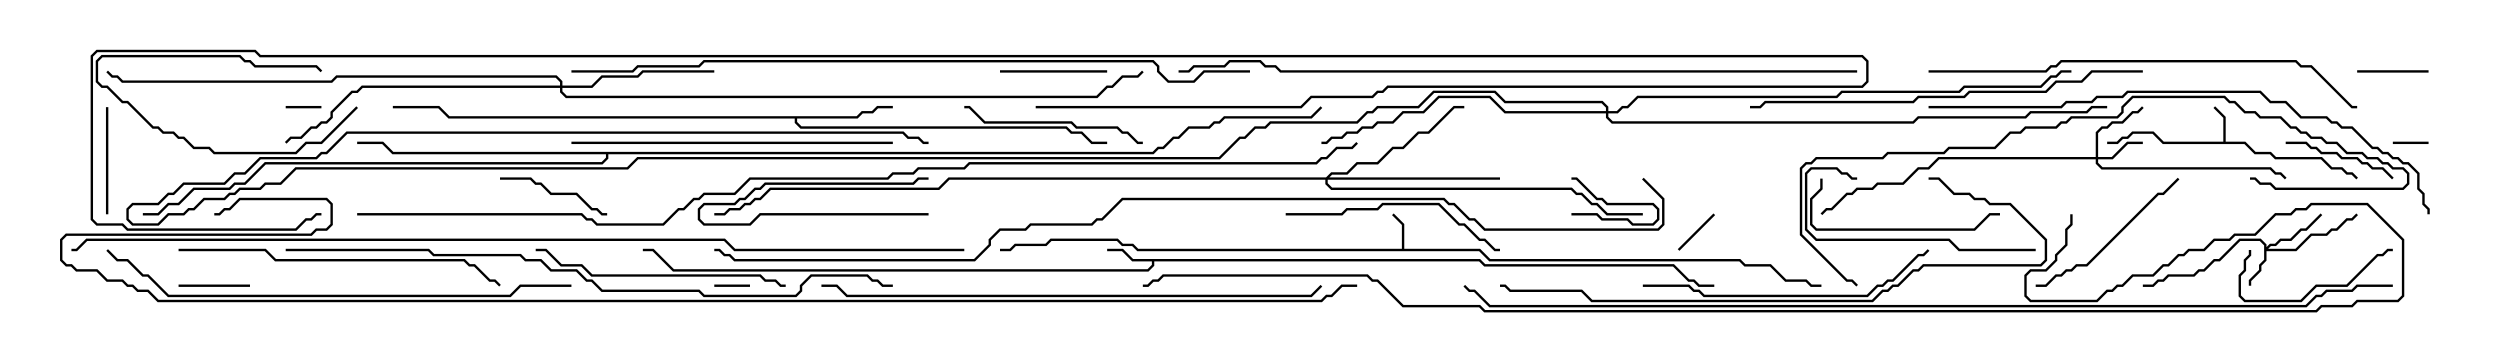 <svg version="1.1" width="105" height="15" xmlns="http://www.w3.org/2000/svg"><path d="M58.879,10.45L58.879,9.449L58.465,9.035L58.535,8.965L58.979,9.408L58.979,10.45L62.164,10.45L62.592,10.879L73.092,10.879L73.306,11.093L74.378,11.093L75.021,11.736L75.878,11.736L76.092,11.95L76.5,11.95L76.5,12.05L76.051,12.05L75.836,11.836L74.979,11.836L74.336,11.193L73.265,11.193L73.051,10.979L62.551,10.979L62.122,10.55L47.765,10.55L47.551,10.336L47.122,10.336L46.908,10.121L44.164,10.121L43.949,10.336L42.664,10.336L42.449,10.55L42,10.55L42,10.45L42.408,10.45L42.622,10.236L43.908,10.236L44.122,10.021L46.949,10.021L47.164,10.236L47.592,10.236L47.806,10.45z" stroke="none"/><path d="M93.379,5.95L93.379,4.949L92.965,4.535L93.035,4.465L93.479,4.908L93.479,5.95L94.306,5.95L94.735,6.379L95.378,6.379L95.592,6.593L97.521,6.593L97.949,7.021L98.378,7.021L98.592,7.236L98.806,7.236L99.035,7.465L98.965,7.535L98.765,7.336L98.551,7.336L98.336,7.121L97.908,7.121L97.479,6.693L95.551,6.693L95.336,6.479L94.694,6.479L94.265,6.05L90.836,6.05L90.408,5.621L89.592,5.621L89.378,5.836L89.164,5.836L88.949,6.05L88.5,6.05L88.5,5.95L88.908,5.95L89.122,5.736L89.336,5.736L89.551,5.521L90.449,5.521L90.878,5.95z" stroke="none"/><path d="M62.164,10.879L62.378,11.093L70.306,11.093L70.949,11.736L71.164,11.736L71.378,11.95L72,11.95L72,12.05L71.336,12.05L71.122,11.836L70.908,11.836L70.265,11.193L62.336,11.193L62.122,10.979L48.479,10.979L48.479,11.164L48.235,11.407L28.265,11.407L27.408,10.55L27,10.55L27,10.45L27.449,10.45L28.306,11.307L48.194,11.307L48.379,11.122L48.379,10.979L47.551,10.979L47.122,10.55L46.5,10.55L46.5,10.45L47.164,10.45L47.592,10.879z" stroke="none"/><path d="M35.979,4.879L36.194,4.664L36.622,4.664L36.836,4.45L37.5,4.45L37.5,4.55L36.878,4.55L36.664,4.764L36.235,4.764L36.021,4.979L33.479,4.979L33.479,5.122L33.664,5.307L44.806,5.307L45.021,5.521L45.449,5.521L45.878,5.95L46.5,5.95L46.5,6.05L45.836,6.05L45.408,5.621L44.979,5.621L44.765,5.407L33.622,5.407L33.379,5.164L33.379,4.979L18.836,4.979L18.408,4.55L16.5,4.55L16.5,4.45L18.449,4.45L18.878,4.879z" stroke="none"/><path d="M48.408,6.379L48.622,6.164L48.836,6.164L49.265,5.736L49.479,5.736L49.908,5.307L50.765,5.307L50.979,5.093L51.194,5.093L51.408,4.879L55.051,4.879L55.465,4.465L55.535,4.535L55.092,4.979L51.449,4.979L51.235,5.193L51.021,5.193L50.806,5.407L49.949,5.407L49.521,5.836L49.306,5.836L48.878,6.264L48.664,6.264L48.449,6.479L25.55,6.479L25.55,6.664L25.306,6.907L11.164,6.907L10.306,7.764L9.878,7.764L9.664,7.979L8.164,7.979L7.521,8.621L7.092,8.621L6.664,9.05L6,9.05L6,8.95L6.622,8.95L7.051,8.521L7.479,8.521L8.122,7.879L9.622,7.879L9.836,7.664L10.265,7.664L11.122,6.807L25.265,6.807L25.45,6.622L25.45,6.479L16.479,6.479L16.051,6.05L15,6.05L15,5.95L16.092,5.95L16.521,6.379z" stroke="none"/><path d="M95.093,10.306L94.908,10.121L94.092,10.121L93.235,10.979L93.021,10.979L92.592,11.407L92.378,11.407L92.164,11.621L91.092,11.621L90.878,11.836L90.664,11.836L90.449,12.05L90,12.05L90,11.95L90.408,11.95L90.622,11.736L90.836,11.736L91.051,11.521L92.122,11.521L92.336,11.307L92.551,11.307L92.979,10.879L93.194,10.879L94.051,10.021L94.949,10.021L95.193,10.265L95.193,10.379L95.336,10.236L95.551,10.236L95.765,10.021L96.194,10.021L96.622,9.593L96.836,9.593L97.465,8.965L97.535,9.035L96.878,9.693L96.664,9.693L96.235,10.121L95.806,10.121L95.592,10.336L95.378,10.336L95.264,10.45L96.408,10.45L97.051,9.807L97.694,9.807L97.908,9.593L98.122,9.593L98.551,9.164L98.765,9.164L98.965,8.965L99.035,9.035L98.806,9.264L98.592,9.264L98.164,9.693L97.949,9.693L97.735,9.907L97.092,9.907L96.449,10.55L95.193,10.55L95.193,10.949L94.979,11.164L94.979,11.378L94.55,11.806L94.55,12L94.45,12L94.45,11.765L94.879,11.336L94.879,11.122L95.093,10.908z" stroke="none"/><path d="M88.021,6.593L88.021,5.551L88.265,5.307L88.479,5.307L88.694,5.093L89.122,5.093L89.551,4.664L89.765,4.664L89.965,4.465L90.035,4.535L89.806,4.764L89.592,4.764L89.164,5.193L88.735,5.193L88.521,5.407L88.306,5.407L88.121,5.592L88.121,6.593L88.694,6.593L89.336,5.95L90,5.95L90,6.05L89.378,6.05L88.735,6.693L88.121,6.693L88.121,6.836L88.306,7.021L95.378,7.021L95.592,7.236L95.806,7.236L96.035,7.465L95.965,7.535L95.765,7.336L95.551,7.336L95.336,7.121L88.265,7.121L88.021,6.878L88.021,6.693L81.449,6.693L81.021,7.121L80.592,7.121L79.949,7.764L78.878,7.764L78.664,7.979L78.021,7.979L77.806,8.193L77.592,8.193L76.949,8.836L76.735,8.836L76.535,9.035L76.465,8.965L76.694,8.736L76.908,8.736L77.551,8.093L77.765,8.093L77.979,7.879L78.622,7.879L78.836,7.664L79.908,7.664L80.551,7.021L80.979,7.021L81.408,6.593z" stroke="none"/><path d="M23.521,3.593L23.521,3.449L23.336,3.264L14.164,3.264L13.949,3.479L5.122,3.479L4.908,3.264L4.694,3.264L4.465,3.035L4.535,2.965L4.735,3.164L4.949,3.164L5.164,3.379L13.908,3.379L14.122,3.164L23.378,3.164L23.621,3.408L23.621,3.593L24.836,3.593L25.265,3.164L26.765,3.164L26.979,2.95L30,2.95L30,3.05L27.021,3.05L26.806,3.264L25.306,3.264L24.878,3.693L23.621,3.693L23.621,3.836L23.806,4.021L46.051,4.021L46.479,3.593L46.694,3.593L47.122,3.164L47.765,3.164L47.965,2.965L48.035,3.035L47.806,3.264L47.164,3.264L46.735,3.693L46.521,3.693L46.092,4.121L23.765,4.121L23.521,3.878L23.521,3.693L15.235,3.693L15.021,3.907L14.806,3.907L13.979,4.735L13.979,4.949L13.735,5.193L13.521,5.193L13.306,5.407L13.092,5.407L12.664,5.836L12.235,5.836L12.035,6.035L11.965,5.965L12.194,5.736L12.622,5.736L13.051,5.307L13.265,5.307L13.479,5.093L13.694,5.093L13.879,4.908L13.879,4.694L14.765,3.807L14.979,3.807L15.194,3.593z" stroke="none"/><path d="M55.694,7.45L55.908,7.236L56.551,7.236L56.979,6.807L57.836,6.807L58.479,6.164L58.908,6.164L59.551,5.521L59.979,5.521L61.051,4.45L61.5,4.45L61.5,4.55L61.092,4.55L60.021,5.621L59.592,5.621L58.949,6.264L58.521,6.264L57.878,6.907L57.021,6.907L56.592,7.336L55.949,7.336L55.835,7.45L63,7.45L63,7.55L55.764,7.55L55.764,7.694L55.949,7.879L66.021,7.879L66.235,8.093L66.449,8.093L66.878,8.521L67.092,8.521L67.521,8.95L69,8.95L69,9.05L67.479,9.05L67.051,8.621L66.836,8.621L66.408,8.193L66.194,8.193L65.979,7.979L55.908,7.979L55.664,7.735L55.664,7.55L39.878,7.55L39.449,7.979L32.378,7.979L31.949,8.407L31.735,8.407L31.521,8.621L31.306,8.621L31.092,8.836L30.664,8.836L30.449,9.05L30,9.05L30,8.95L30.408,8.95L30.622,8.736L31.051,8.736L31.265,8.521L31.479,8.521L31.694,8.307L31.908,8.307L32.336,7.879L39.408,7.879L39.836,7.45z" stroke="none"/><path d="M67.45,4.664L67.45,4.521L67.265,4.336L63.194,4.336L62.765,3.907L60.235,3.907L59.592,4.55L57.878,4.55L57.664,4.764L57.449,4.764L57.021,5.193L53.378,5.193L53.164,5.407L52.735,5.407L52.306,5.836L52.092,5.836L51.235,6.693L26.806,6.693L26.378,7.121L12.449,7.121L11.806,7.764L11.164,7.764L10.949,7.979L10.092,7.979L9.878,8.193L9.664,8.193L9.449,8.407L8.592,8.407L8.164,8.836L7.949,8.836L7.735,9.05L7.092,9.05L6.664,9.479L5.551,9.479L5.307,9.235L5.307,8.765L5.551,8.521L6.622,8.521L7.051,8.093L7.265,8.093L7.694,7.664L9.408,7.664L9.836,7.236L10.265,7.236L10.908,6.593L13.265,6.593L13.479,6.379L13.694,6.379L14.551,5.521L37.949,5.521L38.164,5.736L38.592,5.736L38.806,5.95L39,5.95L39,6.05L38.765,6.05L38.551,5.836L38.122,5.836L37.908,5.621L14.592,5.621L13.735,6.479L13.521,6.479L13.306,6.693L10.949,6.693L10.306,7.336L9.878,7.336L9.449,7.764L7.735,7.764L7.306,8.193L7.092,8.193L6.664,8.621L5.592,8.621L5.407,8.806L5.407,9.194L5.592,9.379L6.622,9.379L7.051,8.95L7.694,8.95L7.908,8.736L8.122,8.736L8.551,8.307L9.408,8.307L9.622,8.093L9.836,8.093L10.051,7.879L10.908,7.879L11.122,7.664L11.765,7.664L12.408,7.021L26.336,7.021L26.765,6.593L51.194,6.593L52.051,5.736L52.265,5.736L52.694,5.307L53.122,5.307L53.336,5.093L56.979,5.093L57.408,4.664L57.622,4.664L57.836,4.45L59.551,4.45L60.194,3.807L62.806,3.807L63.235,4.236L67.306,4.236L67.55,4.479L67.55,4.664L67.908,4.664L68.122,4.45L68.336,4.45L68.765,4.021L77.122,4.021L77.336,3.807L82.265,3.807L82.479,3.593L85.694,3.593L86.122,3.164L86.336,3.164L86.551,2.95L87,2.95L87,3.05L86.592,3.05L86.378,3.264L86.164,3.264L85.735,3.693L82.521,3.693L82.306,3.907L77.378,3.907L77.164,4.121L68.806,4.121L68.378,4.55L68.164,4.55L67.949,4.764L67.55,4.764L67.55,4.908L67.735,5.093L80.336,5.093L80.551,4.879L85.051,4.879L85.265,4.664L87.622,4.664L87.836,4.45L88.5,4.45L88.5,4.55L87.878,4.55L87.664,4.764L85.306,4.764L85.092,4.979L80.592,4.979L80.378,5.193L67.694,5.193L67.45,4.949L67.45,4.764L63.194,4.764L62.551,4.121L60.449,4.121L59.806,4.764L58.949,4.764L58.521,5.193L57.878,5.193L57.664,5.407L57.235,5.407L57.021,5.621L56.592,5.621L56.378,5.836L55.949,5.836L55.735,6.05L55.5,6.05L55.5,5.95L55.694,5.95L55.908,5.736L56.336,5.736L56.551,5.521L56.979,5.521L57.194,5.307L57.622,5.307L57.836,5.093L58.479,5.093L58.908,4.664L59.765,4.664L60.408,4.021L62.592,4.021L63.235,4.664z" stroke="none"/><path d="M66,9.05L66,8.95L67.092,8.95L67.306,9.164L68.378,9.164L68.592,9.379L69.408,9.379L69.593,9.194L69.593,8.806L69.408,8.621L67.479,8.621L67.265,8.407L67.051,8.407L66.194,7.55L66,7.55L66,7.45L66.235,7.45L67.092,8.307L67.306,8.307L67.521,8.521L69.449,8.521L69.693,8.765L69.693,9.235L69.449,9.479L68.551,9.479L68.336,9.264L67.265,9.264L67.051,9.05z" stroke="none"/><path d="M13.5,4.45L13.5,4.55L12,4.55L12,4.45z" stroke="none"/><path d="M39,8.95L39,9.05L31.949,9.05L31.521,9.479L29.551,9.479L29.307,9.235L29.307,8.765L29.551,8.521L30.836,8.521L31.051,8.307L31.265,8.307L31.694,7.879L31.908,7.879L32.122,7.664L38.336,7.664L38.551,7.45L39,7.45L39,7.55L38.592,7.55L38.378,7.764L32.164,7.764L31.949,7.979L31.735,7.979L31.306,8.407L31.092,8.407L30.878,8.621L29.592,8.621L29.407,8.806L29.407,9.194L29.592,9.379L31.479,9.379L31.908,8.95z" stroke="none"/><path d="M31.5,11.95L31.5,12.05L30,12.05L30,11.95z" stroke="none"/><path d="M102,5.95L102,6.05L100.5,6.05L100.5,5.95z" stroke="none"/><path d="M14.965,4.465L15.035,4.535L13.521,6.05L12.878,6.05L12.449,6.479L8.979,6.479L8.765,6.264L8.122,6.264L7.694,5.836L7.479,5.836L7.265,5.621L6.836,5.621L6.622,5.407L6.408,5.407L5.336,4.336L5.122,4.336L4.479,3.693L4.265,3.693L4.021,3.449L4.021,2.551L4.265,2.307L10.092,2.307L10.306,2.521L10.521,2.521L10.735,2.736L13.306,2.736L13.535,2.965L13.465,3.035L13.265,2.836L10.694,2.836L10.479,2.621L10.265,2.621L10.051,2.407L4.306,2.407L4.121,2.592L4.121,3.408L4.306,3.593L4.521,3.593L5.164,4.236L5.378,4.236L6.449,5.307L6.664,5.307L6.878,5.521L7.306,5.521L7.521,5.736L7.735,5.736L8.164,6.164L8.806,6.164L9.021,6.379L12.408,6.379L12.836,5.95L13.479,5.95z" stroke="none"/><path d="M71.965,8.965L72.035,9.035L70.535,10.535L70.465,10.465z" stroke="none"/><path d="M102,2.95L102,3.05L99,3.05L99,2.95z" stroke="none"/><path d="M7.5,12.05L7.5,11.95L10.5,11.95L10.5,12.05z" stroke="none"/><path d="M4.45,4.5L4.55,4.5L4.55,9L4.45,9z" stroke="none"/><path d="M42,3.05L42,2.95L46.5,2.95L46.5,3.05z" stroke="none"/><path d="M25.5,8.95L25.5,9.05L25.265,9.05L25.051,8.836L24.836,8.836L24.194,8.193L23.122,8.193L22.694,7.764L22.479,7.764L22.265,7.55L21,7.55L21,7.45L22.306,7.45L22.521,7.664L22.735,7.664L23.164,8.093L24.235,8.093L24.878,8.736L25.092,8.736L25.306,8.95z" stroke="none"/><path d="M96,6.05L96,5.95L96.878,5.95L97.092,6.164L97.306,6.164L97.521,6.379L98.164,6.379L98.378,6.593L99.021,6.593L99.235,6.807L99.449,6.807L99.664,7.021L100.092,7.021L100.535,7.465L100.465,7.535L100.051,7.121L99.622,7.121L99.408,6.907L99.194,6.907L98.979,6.693L98.336,6.693L98.122,6.479L97.479,6.479L97.265,6.264L97.051,6.264L96.836,6.05z" stroke="none"/><path d="M94.45,10.5L94.55,10.5L94.55,10.735L94.336,10.949L94.336,11.378L94.121,11.592L94.121,12.408L94.306,12.593L96.622,12.593L97.265,11.95L98.551,11.95L99.836,10.664L100.051,10.664L100.265,10.45L100.5,10.45L100.5,10.55L100.306,10.55L100.092,10.764L99.878,10.764L98.592,12.05L97.306,12.05L96.664,12.693L94.265,12.693L94.021,12.449L94.021,11.551L94.236,11.336L94.236,10.908L94.45,10.694z" stroke="none"/><path d="M85.5,12.05L85.5,11.95L85.908,11.95L86.336,11.521L86.551,11.521L86.765,11.307L86.979,11.307L87.194,11.093L87.622,11.093L90.622,8.093L90.836,8.093L91.465,7.465L91.535,7.535L90.878,8.193L90.664,8.193L87.664,11.193L87.235,11.193L87.021,11.407L86.806,11.407L86.592,11.621L86.378,11.621L85.949,12.05z" stroke="none"/><path d="M76.45,7.5L76.55,7.5L76.55,7.949L76.121,8.378L76.121,9.408L76.306,9.593L82.908,9.593L83.551,8.95L84,8.95L84,9.05L83.592,9.05L82.949,9.693L76.265,9.693L76.021,9.449L76.021,8.336L76.45,7.908z" stroke="none"/><path d="M48,5.95L48,6.05L47.765,6.05L47.336,5.621L47.122,5.621L46.908,5.407L45.194,5.407L44.979,5.193L41.336,5.193L40.694,4.55L40.5,4.55L40.5,4.45L40.735,4.45L41.378,5.093L45.021,5.093L45.235,5.307L46.949,5.307L47.164,5.521L47.378,5.521L47.806,5.95z" stroke="none"/><path d="M85.5,10.45L85.5,10.55L82.265,10.55L81.836,10.121L76.265,10.121L75.807,9.664L75.807,7.265L76.051,7.021L77.164,7.021L77.378,7.236L77.592,7.236L77.806,7.45L78,7.45L78,7.55L77.765,7.55L77.551,7.336L77.336,7.336L77.122,7.121L76.092,7.121L75.907,7.306L75.907,9.622L76.306,10.021L81.878,10.021L82.306,10.45z" stroke="none"/><path d="M54,9.05L54,8.95L56.336,8.95L56.551,8.736L57.836,8.736L58.051,8.521L60.449,8.521L61.306,9.379L61.521,9.379L62.164,10.021L62.378,10.021L62.806,10.45L63,10.45L63,10.55L62.765,10.55L62.336,10.121L62.122,10.121L61.479,9.479L61.265,9.479L60.408,8.621L58.092,8.621L57.878,8.836L56.592,8.836L56.378,9.05z" stroke="none"/><path d="M33,11.95L33,12.05L32.765,12.05L32.551,11.836L32.122,11.836L31.908,11.621L24.836,11.621L24.408,11.193L23.551,11.193L22.908,10.55L22.5,10.55L22.5,10.45L22.949,10.45L23.592,11.093L24.449,11.093L24.878,11.521L31.949,11.521L32.164,11.736L32.592,11.736L32.806,11.95z" stroke="none"/><path d="M69,12.05L69,11.95L70.949,11.95L71.164,12.164L71.378,12.164L71.592,12.379L78.408,12.379L78.836,11.95L79.051,11.95L79.265,11.736L79.479,11.736L80.551,10.664L80.765,10.664L80.965,10.465L81.035,10.535L80.806,10.764L80.592,10.764L79.521,11.836L79.306,11.836L79.092,12.05L78.878,12.05L78.449,12.479L71.551,12.479L71.336,12.264L71.122,12.264L70.908,12.05z" stroke="none"/><path d="M37.5,5.95L37.5,6.05L24,6.05L24,5.95z" stroke="none"/><path d="M7.5,10.55L7.5,10.45L11.164,10.45L11.592,10.879L19.521,10.879L19.735,11.093L19.949,11.093L20.592,11.736L20.806,11.736L21.035,11.965L20.965,12.035L20.765,11.836L20.551,11.836L19.908,11.193L19.694,11.193L19.479,10.979L11.551,10.979L11.122,10.55z" stroke="none"/><path d="M90,2.95L90,3.05L87.878,3.05L87.449,3.479L86.378,3.479L85.949,3.907L82.735,3.907L82.521,4.121L80.592,4.121L80.378,4.336L74.164,4.336L73.949,4.55L73.5,4.55L73.5,4.45L73.908,4.45L74.122,4.236L80.336,4.236L80.551,4.021L82.479,4.021L82.694,3.807L85.908,3.807L86.336,3.379L87.408,3.379L87.836,2.95z" stroke="none"/><path d="M94.5,7.55L94.5,7.45L94.735,7.45L94.949,7.664L95.378,7.664L95.592,7.879L100.908,7.879L101.093,7.694L101.093,7.306L100.908,7.121L100.479,7.121L100.265,6.907L100.051,6.907L99.836,6.693L99.408,6.693L99.194,6.479L98.551,6.479L98.122,6.05L97.694,6.05L97.479,5.836L97.051,5.836L96.836,5.621L96.622,5.621L96.408,5.407L96.194,5.407L95.765,4.979L94.908,4.979L94.694,4.764L94.265,4.764L93.836,4.336L93.622,4.336L93.408,4.121L89.592,4.121L89.193,4.521L89.193,4.735L88.949,4.979L87.021,4.979L86.806,5.193L86.592,5.193L86.378,5.407L85.092,5.407L84.878,5.621L84.449,5.621L83.806,6.264L81.878,6.264L81.664,6.479L79.306,6.479L79.092,6.693L76.306,6.693L76.092,6.907L75.878,6.907L75.693,7.092L75.693,9.836L77.592,11.736L77.806,11.736L78.035,11.965L77.965,12.035L77.765,11.836L77.551,11.836L75.593,9.878L75.593,7.051L75.836,6.807L76.051,6.807L76.265,6.593L79.051,6.593L79.265,6.379L81.622,6.379L81.836,6.164L83.765,6.164L84.408,5.521L84.836,5.521L85.051,5.307L86.336,5.307L86.551,5.093L86.765,5.093L86.979,4.879L88.908,4.879L89.093,4.694L89.093,4.479L89.551,4.021L93.449,4.021L93.664,4.236L93.878,4.236L94.306,4.664L94.735,4.664L94.949,4.879L95.806,4.879L96.235,5.307L96.449,5.307L96.664,5.521L96.878,5.521L97.092,5.736L97.521,5.736L97.735,5.95L98.164,5.95L98.592,6.379L99.235,6.379L99.449,6.593L99.878,6.593L100.092,6.807L100.306,6.807L100.521,7.021L100.949,7.021L101.193,7.265L101.193,7.735L100.949,7.979L95.551,7.979L95.336,7.764L94.908,7.764L94.694,7.55z" stroke="none"/><path d="M81,3.05L81,2.95L85.908,2.95L86.122,2.736L86.336,2.736L86.551,2.521L96.449,2.521L96.664,2.736L97.092,2.736L98.806,4.45L99,4.45L99,4.55L98.765,4.55L97.051,2.836L96.622,2.836L96.408,2.621L86.592,2.621L86.378,2.836L86.164,2.836L85.949,3.05z" stroke="none"/><path d="M81,7.55L81,7.45L81.449,7.45L82.092,8.093L82.735,8.093L82.949,8.307L83.378,8.307L83.592,8.521L84.449,8.521L85.979,10.051L85.979,10.949L85.735,11.193L80.806,11.193L80.592,11.407L80.378,11.407L79.735,12.05L79.521,12.05L79.306,12.264L79.092,12.264L78.664,12.693L66.836,12.693L66.408,12.264L63.408,12.264L63.194,12.05L63,12.05L63,11.95L63.235,11.95L63.449,12.164L66.449,12.164L66.878,12.593L78.622,12.593L79.051,12.164L79.265,12.164L79.479,11.95L79.694,11.95L80.336,11.307L80.551,11.307L80.765,11.093L85.694,11.093L85.879,10.908L85.879,10.092L84.408,8.621L83.551,8.621L83.336,8.407L82.908,8.407L82.694,8.193L82.051,8.193L81.408,7.55z" stroke="none"/><path d="M24,11.95L24,12.05L21.878,12.05L21.449,12.479L7.051,12.479L6.194,11.621L5.979,11.621L5.336,10.979L4.908,10.979L4.465,10.535L4.535,10.465L4.949,10.879L5.378,10.879L6.021,11.521L6.235,11.521L7.092,12.379L21.408,12.379L21.836,11.95z" stroke="none"/><path d="M34.5,12.05L34.5,11.95L35.164,11.95L35.592,12.379L55.051,12.379L55.465,11.965L55.535,12.035L55.092,12.479L35.551,12.479L35.122,12.05z" stroke="none"/><path d="M81,4.55L81,4.45L86.551,4.45L86.765,4.236L87.836,4.236L88.051,4.021L89.122,4.021L89.336,3.807L94.949,3.807L95.378,4.236L96.021,4.236L96.664,4.879L97.735,4.879L97.949,5.093L98.164,5.093L98.378,5.307L98.806,5.307L99.664,6.164L99.878,6.164L100.092,6.379L100.306,6.379L100.521,6.593L100.735,6.593L100.949,6.807L101.164,6.807L101.621,7.265L101.621,7.908L101.836,8.122L101.836,8.551L102.05,8.765L102.05,9L101.95,9L101.95,8.806L101.736,8.592L101.736,8.164L101.521,7.949L101.521,7.306L101.122,6.907L100.908,6.907L100.694,6.693L100.479,6.693L100.265,6.479L100.051,6.479L99.836,6.264L99.622,6.264L98.765,5.407L98.336,5.407L98.122,5.193L97.908,5.193L97.694,4.979L96.622,4.979L95.979,4.336L95.336,4.336L94.908,3.907L89.378,3.907L89.164,4.121L88.092,4.121L87.878,4.336L86.806,4.336L86.592,4.55z" stroke="none"/><path d="M12,10.55L12,10.45L18.021,10.45L18.235,10.664L21.878,10.664L22.092,10.879L22.735,10.879L23.164,11.307L24.235,11.307L24.664,11.736L24.878,11.736L25.306,12.164L29.378,12.164L29.592,12.379L33.408,12.379L33.593,12.194L33.593,11.979L34.051,11.521L36.449,11.521L36.664,11.736L36.878,11.736L37.092,11.95L37.5,11.95L37.5,12.05L37.051,12.05L36.836,11.836L36.622,11.836L36.408,11.621L34.092,11.621L33.693,12.021L33.693,12.235L33.449,12.479L29.551,12.479L29.336,12.264L25.265,12.264L24.836,11.836L24.622,11.836L24.194,11.407L23.122,11.407L22.694,10.979L22.051,10.979L21.836,10.764L18.194,10.764L17.979,10.55z" stroke="none"/><path d="M78,2.95L78,3.05L53.765,3.05L53.551,2.836L53.122,2.836L52.908,2.621L51.664,2.621L51.449,2.836L50.164,2.836L49.949,3.05L49.5,3.05L49.5,2.95L49.908,2.95L50.122,2.736L51.408,2.736L51.622,2.521L52.949,2.521L53.164,2.736L53.592,2.736L53.806,2.95z" stroke="none"/><path d="M24,3.05L24,2.95L26.551,2.95L26.765,2.736L29.336,2.736L29.551,2.521L48.449,2.521L48.693,2.765L48.693,2.979L49.092,3.379L50.122,3.379L50.551,2.95L52.5,2.95L52.5,3.05L50.592,3.05L50.164,3.479L49.051,3.479L48.593,3.021L48.593,2.806L48.408,2.621L29.592,2.621L29.378,2.836L26.806,2.836L26.592,3.05z" stroke="none"/><path d="M43.5,4.55L43.5,4.45L54.622,4.45L55.051,4.021L57.622,4.021L57.836,3.807L58.051,3.807L58.265,3.593L78.194,3.593L78.379,3.408L78.379,2.592L78.194,2.407L10.908,2.407L10.694,2.193L4.092,2.193L3.907,2.378L3.907,9.194L4.092,9.379L5.164,9.379L5.378,9.593L12.408,9.593L12.836,9.164L13.051,9.164L13.265,8.95L13.5,8.95L13.5,9.05L13.306,9.05L13.092,9.264L12.878,9.264L12.449,9.693L5.336,9.693L5.122,9.479L4.051,9.479L3.807,9.235L3.807,2.336L4.051,2.093L10.735,2.093L10.949,2.307L78.235,2.307L78.479,2.551L78.479,3.449L78.235,3.693L58.306,3.693L58.092,3.907L57.878,3.907L57.664,4.121L55.092,4.121L54.664,4.55z" stroke="none"/><path d="M40.5,10.45L40.5,10.55L30.836,10.55L30.408,10.121L3.664,10.121L3.235,10.55L3,10.55L3,10.45L3.194,10.45L3.622,10.021L30.449,10.021L30.878,10.45z" stroke="none"/><path d="M100.5,11.95L100.5,12.05L99.021,12.05L98.806,12.264L97.735,12.264L97.521,12.479L97.306,12.479L96.878,12.907L62.551,12.907L61.908,12.264L61.694,12.264L61.465,12.035L61.535,11.965L61.735,12.164L61.949,12.164L62.592,12.807L96.836,12.807L97.265,12.379L97.479,12.379L97.694,12.164L98.765,12.164L98.979,11.95z" stroke="none"/><path d="M68.965,7.535L69.035,7.465L69.907,8.336L69.907,9.449L69.664,9.693L62.336,9.693L61.908,9.264L61.694,9.264L61.051,8.621L60.836,8.621L60.622,8.407L47.164,8.407L46.306,9.264L46.092,9.264L45.878,9.479L43.306,9.479L43.092,9.693L42.021,9.693L41.621,10.092L41.621,10.306L40.949,10.979L30.836,10.979L30.622,10.764L30.408,10.764L30.194,10.55L30,10.55L30,10.45L30.235,10.45L30.449,10.664L30.664,10.664L30.878,10.879L40.908,10.879L41.521,10.265L41.521,10.051L41.979,9.593L43.051,9.593L43.265,9.379L45.836,9.379L46.051,9.164L46.265,9.164L47.122,8.307L60.664,8.307L60.878,8.521L61.092,8.521L61.735,9.164L61.949,9.164L62.378,9.593L69.622,9.593L69.807,9.408L69.807,8.378z" stroke="none"/><path d="M86.95,9L87.05,9L87.05,9.449L86.836,9.664L86.836,10.306L86.407,10.735L86.407,10.949L85.949,11.407L85.306,11.407L85.121,11.592L85.121,12.408L85.306,12.593L88.051,12.593L88.479,12.164L88.694,12.164L88.908,11.95L89.122,11.95L89.551,11.521L90.408,11.521L90.836,11.093L91.051,11.093L91.479,10.664L91.694,10.664L91.908,10.45L92.551,10.45L92.979,10.021L93.622,10.021L93.836,9.807L94.694,9.807L95.551,8.95L96.194,8.95L96.408,8.736L96.836,8.736L97.051,8.521L99.449,8.521L100.979,10.051L100.979,12.449L100.735,12.693L99.021,12.693L98.806,12.907L97.521,12.907L97.306,13.121L62.336,13.121L62.122,12.907L58.908,12.907L57.836,11.836L57.622,11.836L57.408,11.621L48.878,11.621L48.664,11.836L48.449,11.836L48.235,12.05L48,12.05L48,11.95L48.194,11.95L48.408,11.736L48.622,11.736L48.836,11.521L57.449,11.521L57.664,11.736L57.878,11.736L58.949,12.807L62.164,12.807L62.378,13.021L97.265,13.021L97.479,12.807L98.765,12.807L98.979,12.593L100.694,12.593L100.879,12.408L100.879,10.092L99.408,8.621L97.092,8.621L96.878,8.836L96.449,8.836L96.235,9.05L95.592,9.05L94.735,9.907L93.878,9.907L93.664,10.121L93.021,10.121L92.592,10.55L91.949,10.55L91.735,10.764L91.521,10.764L91.092,11.193L90.878,11.193L90.449,11.621L89.592,11.621L89.164,12.05L88.949,12.05L88.735,12.264L88.521,12.264L88.092,12.693L85.265,12.693L85.021,12.449L85.021,11.551L85.265,11.307L85.908,11.307L86.307,10.908L86.307,10.694L86.736,10.265L86.736,9.622L86.95,9.408z" stroke="none"/><path d="M15,9.05L15,8.95L24.449,8.95L24.664,9.164L24.878,9.164L25.092,9.379L27.836,9.379L28.479,8.736L28.694,8.736L29.122,8.307L29.336,8.307L29.551,8.093L30.836,8.093L31.479,7.45L37.265,7.45L37.479,7.236L38.336,7.236L38.551,7.021L40.479,7.021L40.694,6.807L55.265,6.807L55.479,6.593L55.694,6.593L56.122,6.164L56.765,6.164L56.965,5.965L57.035,6.035L56.806,6.264L56.164,6.264L55.735,6.693L55.521,6.693L55.306,6.907L40.735,6.907L40.521,7.121L38.592,7.121L38.378,7.336L37.521,7.336L37.306,7.55L31.521,7.55L30.878,8.193L29.592,8.193L29.378,8.407L29.164,8.407L28.735,8.836L28.521,8.836L27.878,9.479L25.051,9.479L24.836,9.264L24.622,9.264L24.408,9.05z" stroke="none"/><path d="M57,11.95L57,12.05L56.378,12.05L55.949,12.479L55.735,12.479L55.521,12.693L6.622,12.693L6.194,12.264L5.765,12.264L5.551,12.05L5.336,12.05L5.122,11.836L4.479,11.836L4.051,11.407L3.194,11.407L2.979,11.193L2.765,11.193L2.521,10.949L2.521,10.051L2.765,9.807L13.051,9.807L13.265,9.593L13.694,9.593L13.879,9.408L13.879,8.592L13.694,8.407L10.092,8.407L9.664,8.836L9.449,8.836L9.235,9.05L9,9.05L9,8.95L9.194,8.95L9.408,8.736L9.622,8.736L10.051,8.307L13.735,8.307L13.979,8.551L13.979,9.449L13.735,9.693L13.306,9.693L13.092,9.907L2.806,9.907L2.621,10.092L2.621,10.908L2.806,11.093L3.021,11.093L3.235,11.307L4.092,11.307L4.521,11.736L5.164,11.736L5.378,11.95L5.592,11.95L5.806,12.164L6.235,12.164L6.664,12.593L55.479,12.593L55.694,12.379L55.908,12.379L56.336,11.95z" stroke="none"/></svg>